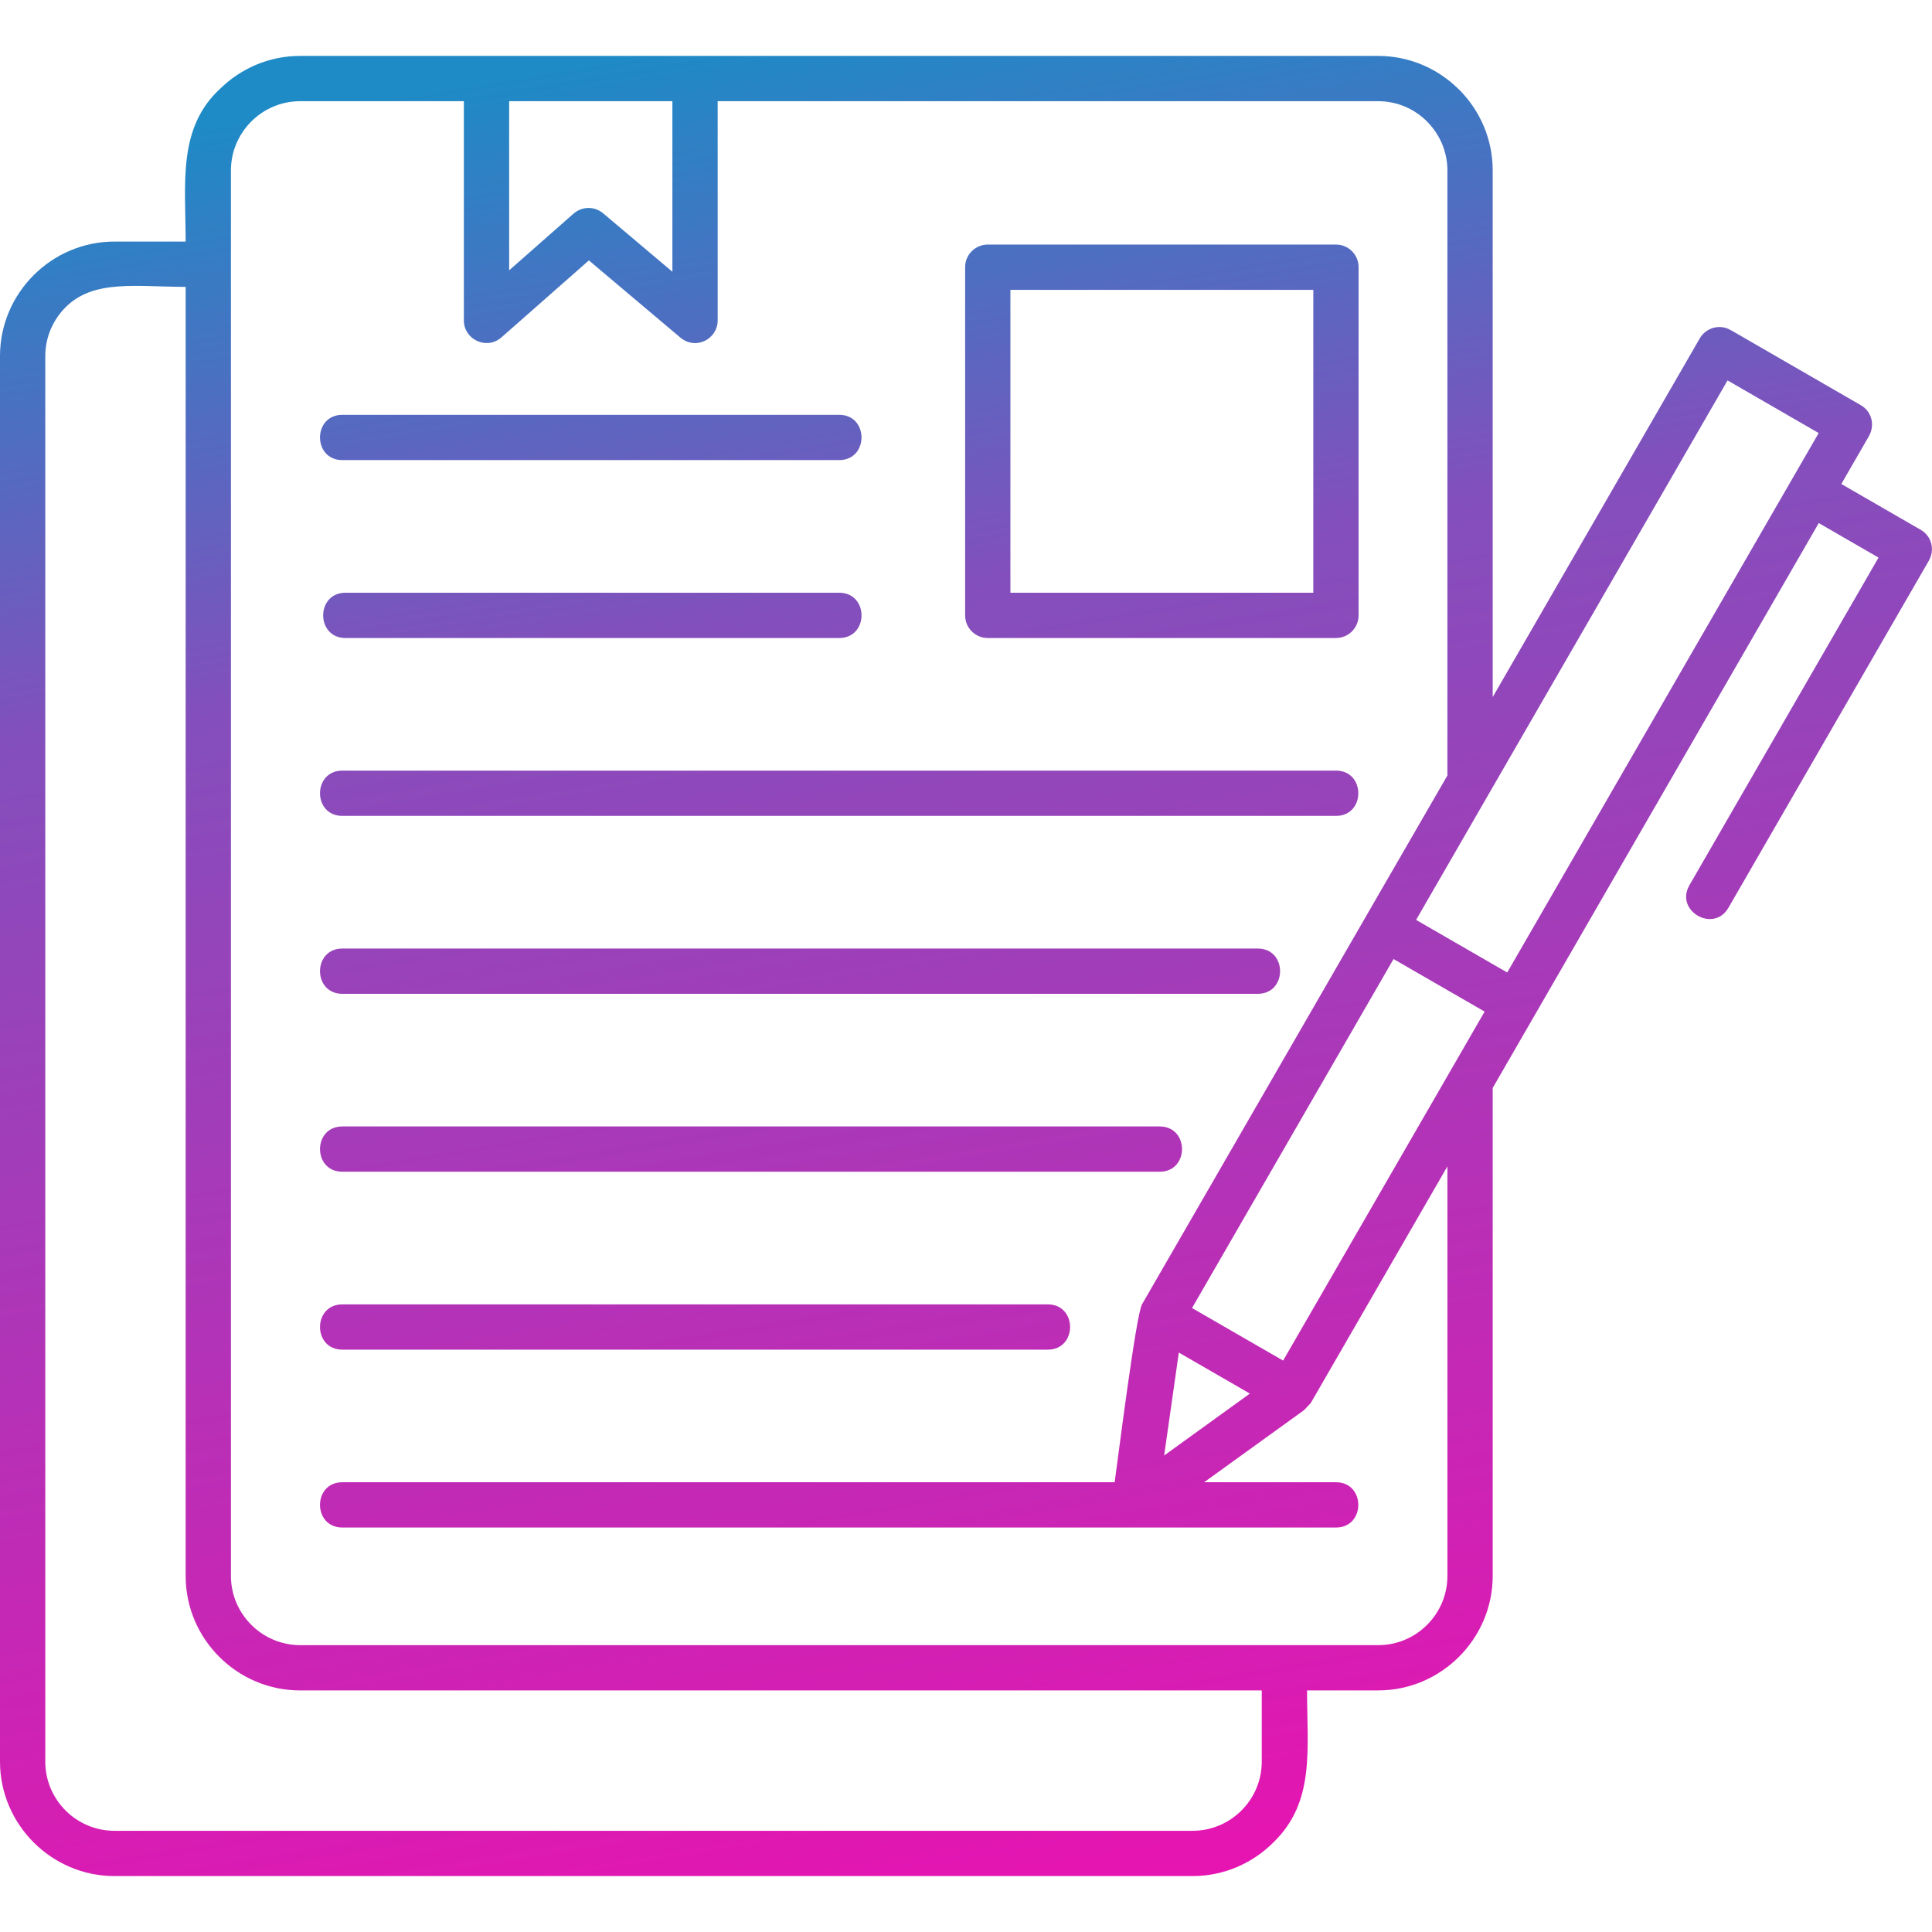 <svg xmlns="http://www.w3.org/2000/svg" width="512" height="512" fill-rule="evenodd" clip-rule="evenodd" image-rendering="optimizeQuality" shape-rendering="geometricPrecision" text-rendering="geometricPrecision" viewBox="0 0 512 512" id="agreement">
  <defs>
    <linearGradient id="a" x1="214.85" x2="297.12" y1="6.94" y2="505.06" gradientUnits="userSpaceOnUse">
      <stop offset="0" stop-color="#1e8ac6"></stop>
      <stop offset=".302" stop-color="#834fbc"></stop>
      <stop offset="1" stop-color="#e813b1"></stop>
    </linearGradient>
  </defs>
  <path fill="url(#a)" fill-rule="nonzero" d="M458.64 87.46l34.5 19.92c2.93,1.7 3.89,5.4 1.98,8.49l-7.15 12.39 21.03 12.14c2.94,1.69 3.9,5.4 1.99,8.49l-52.93 91.66c-3.92,6.82 -14.27,0.85 -10.35,-5.95l50.12 -86.83 -15.84 -9.15 -86.41 149.7 0 129.32c0,16.67 -13.68,30.34 -30.35,30.34l-18.85 0c0,15.55 2.22,29.54 -8.95,40.31 -5.5,5.49 -13.08,8.89 -21.39,8.89l-285.7 0c-16.67,0 -30.34,-13.67 -30.34,-30.34l0 -372.48c0,-16.7 13.67,-30.34 30.34,-30.34l18.86 0c0,-15.34 -2.24,-30.14 9.27,-40.63 5.47,-5.3 12.91,-8.57 21.07,-8.57l285.69 0c8.33,0 15.92,3.41 21.43,8.92l0.01 -0.01c5.49,5.49 8.91,13.08 8.91,21.43l0 139.57 54.88 -95.06c1.67,-2.9 5.42,-3.85 8.17,-2.19l0.01 -0.02zm-196.87 -22.65l92.27 0c3.31,0 6,2.68 6,6l0 92.27c0,3.31 -2.69,6 -6,6l-92.27 0c-3.31,0 -6,-2.69 -6,-6l0 -92.27c0,-3.32 2.69,-6 6,-6zm86.27 12l-80.27 0 0 80.27 80.27 0 0 -80.27zm-157.85 -49.99l0 58.09c0,4.98 -5.94,8.13 -10.15,4.33l-23.98 -20.23 -23.17 20.4c-3.88,3.42 -9.96,0.62 -9.96,-4.5l0 0 0 -58.09 -43.39 0c-10.12,0 -18.34,8.28 -18.34,18.34l0 372.48c0,10.08 8.26,18.34 18.34,18.34l285.69 0c10.11,0 18.35,-8.23 18.35,-18.34l0 -108.54 -36.22 62.73 -1.78 1.88 -26.47 19.1 34.93 0c7.9,0 7.9,12 0,12l-263.31 0c-7.9,0 -7.9,-12 0,-12l204.67 0c0.88,-6.21 5.66,-44.54 7.27,-47.19l59.26 -102.65 21.65 -37.46 0 -160.35c0,-5.04 -2.07,-9.62 -5.4,-12.95l0.01 -0.01c-3.32,-3.32 -7.89,-5.38 -12.96,-5.38l-175.04 0zm-55.26 0l0 44.82 17.08 -15.04 0 0.01c2.2,-1.94 5.53,-2.02 7.83,-0.08l18.35 15.49 0 -45.2 -43.26 0zm-44.2 95.11c-7.9,0 -7.9,-12 0,-12l131.66 0c7.89,0 7.89,12 0,12l-131.66 0zm0.84 47.15c-7.9,0 -7.9,-12 0,-12l130.82 0c7.9,0 7.9,12 0,12l-130.82 0zm-0.84 47.14c-7.9,0 -7.9,-12 0,-12l263.31 0c7.9,0 7.9,12 0,12l-263.31 0zm0 47.15c-7.9,0 -7.9,-12 0,-12l242.58 0c7.9,0 7.9,12 0,12l-242.58 0zm0 47.15c-7.9,0 -7.9,-12 0,-12l216.59 0c7.9,0 7.9,12 0,12l-216.59 0zm0 47.15c-7.9,0 -7.9,-12 0,-12l186.93 0c7.9,0 7.9,12 0,12l-186.93 0zm293.44 -73.53l9.27 -16.06 -24.14 -13.93 -53.4 92.49 24.14 13.93 44.13 -76.43zm-49.79 163.84l-254.84 0c-16.7,0 -30.34,-13.64 -30.34,-30.34l0 -341.62c-12.92,0 -24.35,-2.07 -31.81,5.39 -3.32,3.32 -5.39,7.91 -5.39,12.95l0 372.48c0,10.11 8.23,18.34 18.34,18.34l285.7 0c10.1,0 18.34,-8.23 18.34,-18.34l0 -18.86zm60.65 -238.42l-19.75 34.22 24.15 13.94 82.54 -142.96 -24.15 -13.95 -62.79 108.75zm-63.8 159.75l-18.83 -10.87 -3.89 27.28 22.72 -16.41z"></path>
</svg>
